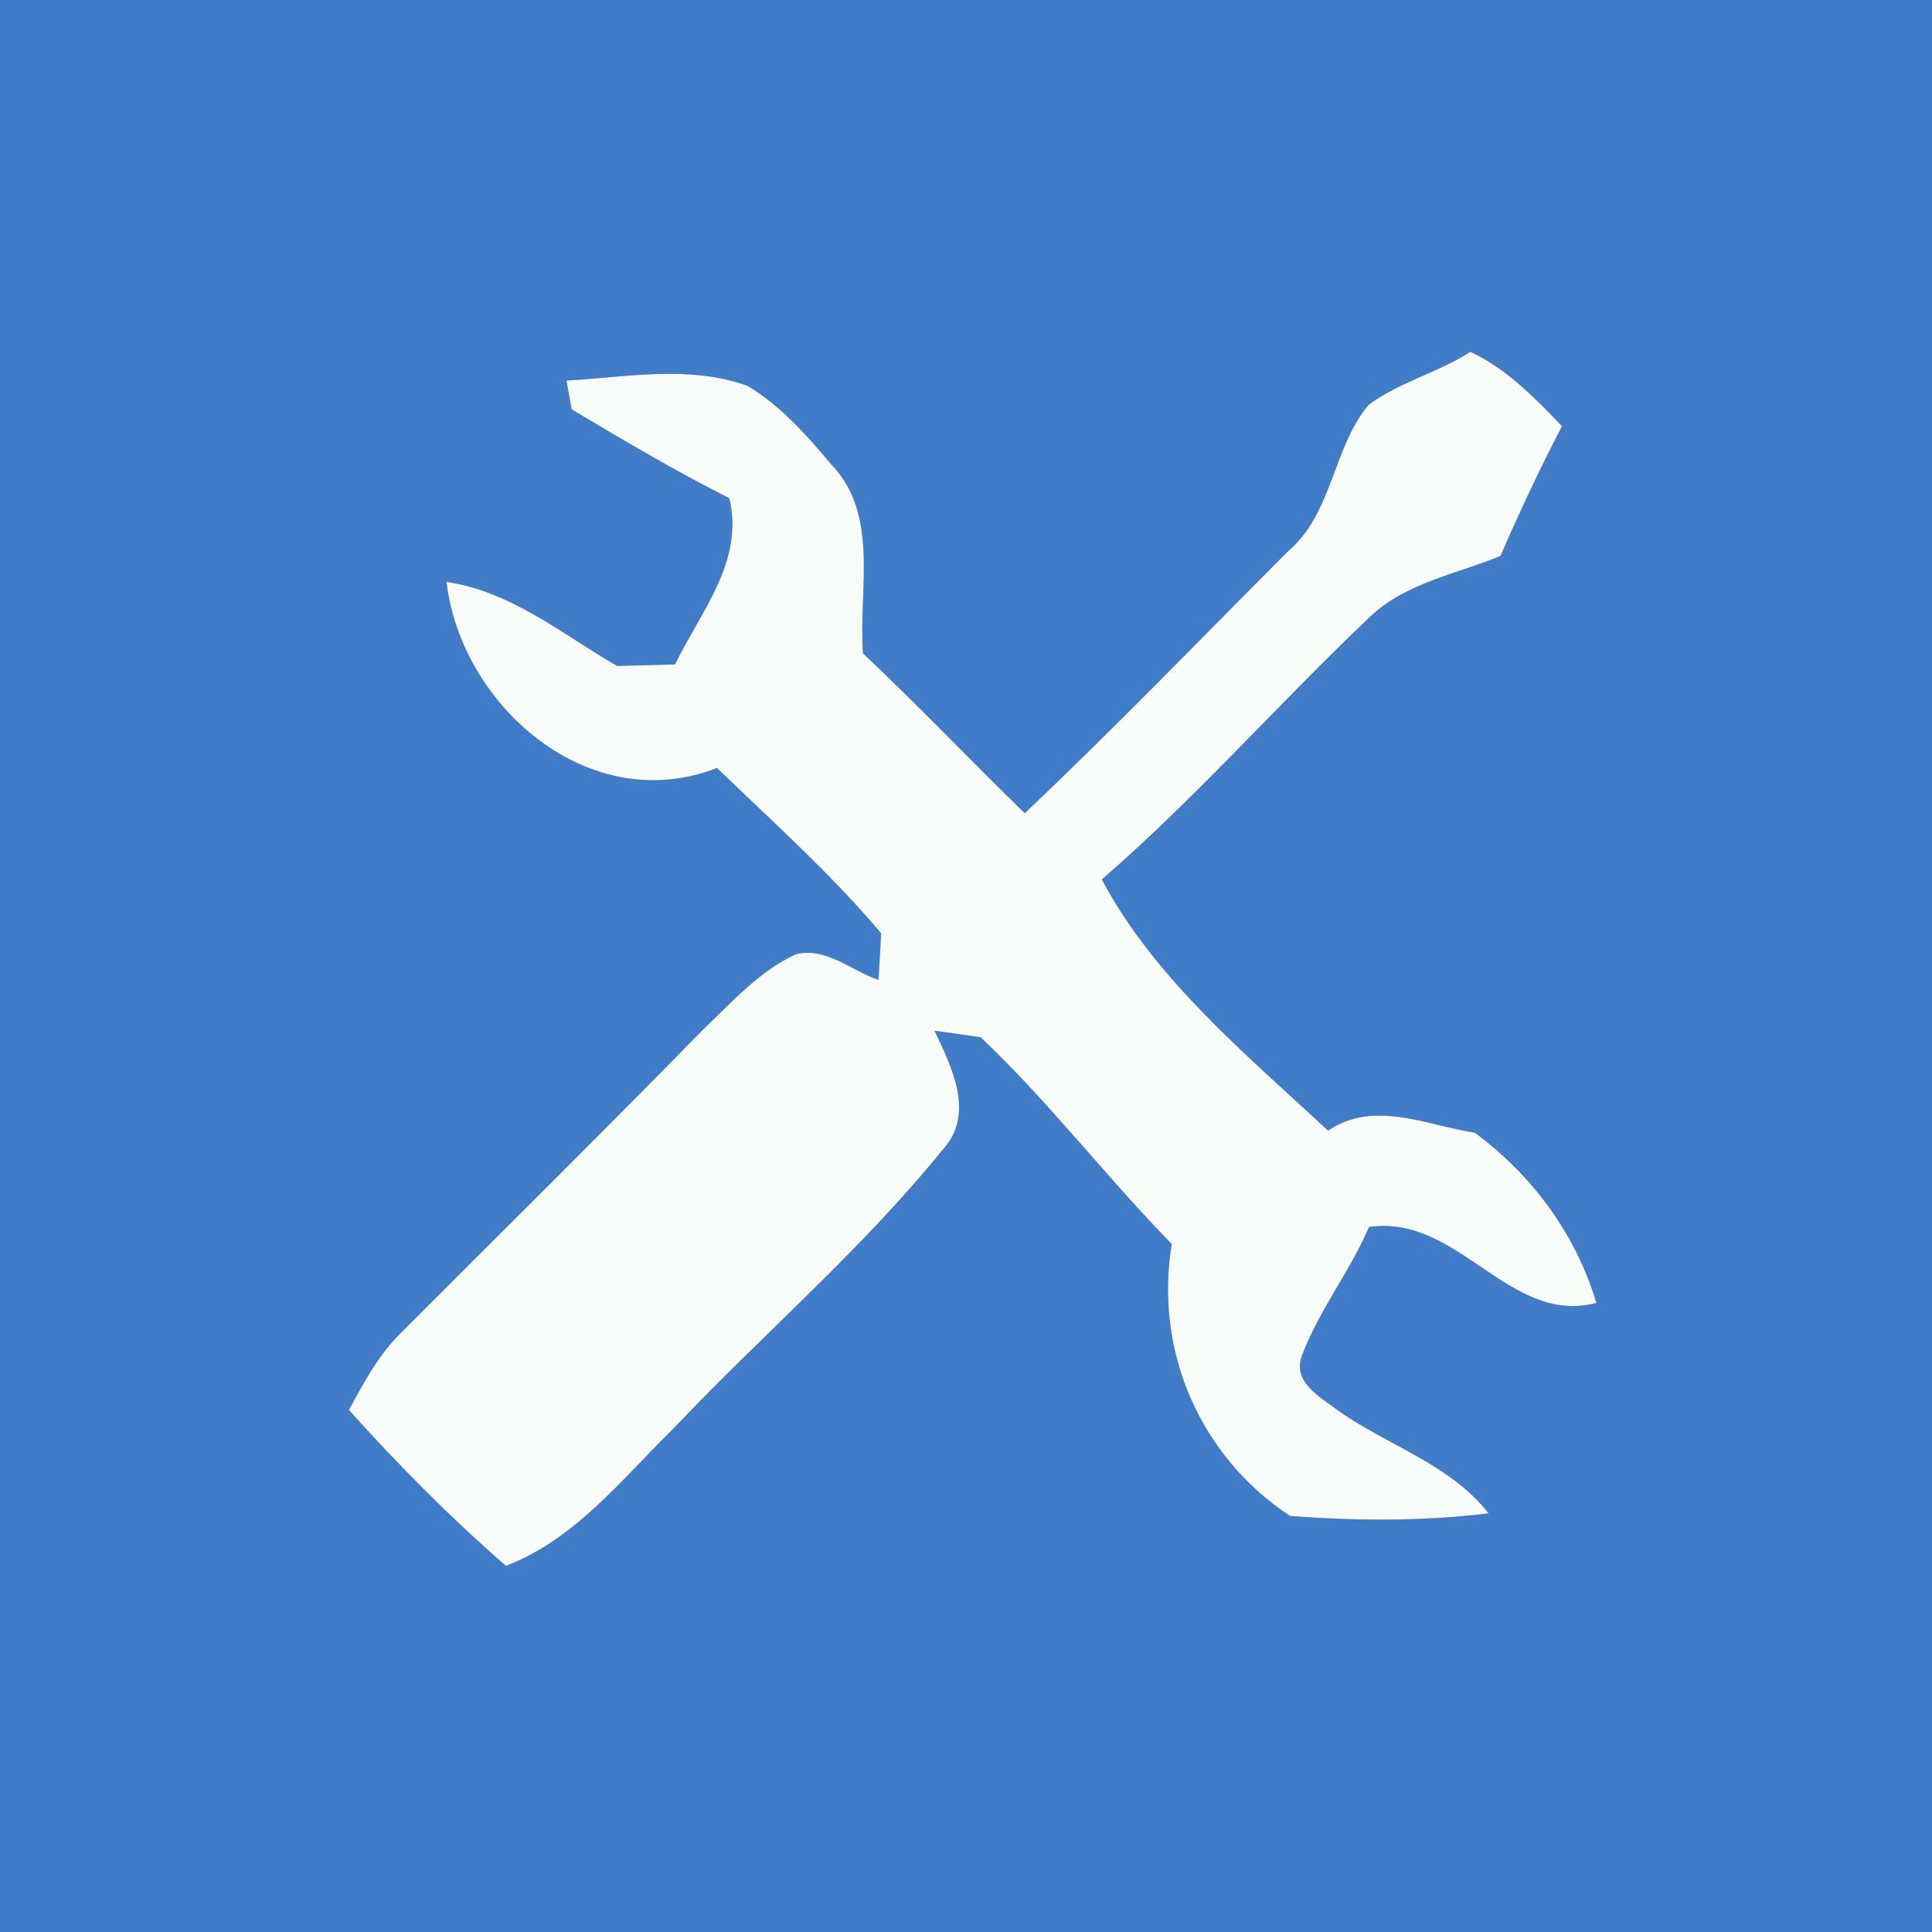 <?xml version="1.0" encoding="UTF-8" ?>
<!DOCTYPE svg PUBLIC "-//W3C//DTD SVG 1.1//EN" "http://www.w3.org/Graphics/SVG/1.1/DTD/svg11.dtd">
<svg width="100pt" height="100pt" viewBox="0 0 100 100" version="1.1" xmlns="http://www.w3.org/2000/svg">
<rect x="0" y="0" width="100" height="100" fill="#333333" stroke="none"/>
<g id="#407cc8ff">
<path fill="#407cc8" opacity="1.00" d=" M 0.00 0.00 L 100.00 0.00 L 100.00 100.00 L 0.00 100.00 L 0.00 0.00 M 29.32 19.70 C 29.39 20.07 29.52 20.82 29.59 21.19 C 32.27 22.79 34.96 24.38 37.75 25.79 C 38.53 29.06 36.27 31.64 34.94 34.39 C 34.19 34.41 32.69 34.45 31.94 34.47 C 29.11 32.83 26.45 30.60 23.11 30.12 C 23.87 36.57 30.53 42.34 37.11 39.75 C 40.00 42.54 43.02 45.24 45.61 48.31 C 45.58 48.91 45.50 50.12 45.47 50.72 C 44.08 50.25 42.75 49.00 41.19 49.39 C 39.27 50.28 37.84 51.91 36.34 53.34 C 31.20 58.60 25.97 63.76 20.78 68.96 C 19.61 70.10 18.83 71.55 18.06 72.98 C 20.61 75.82 23.30 78.54 26.19 81.05 C 29.80 79.66 32.19 76.55 34.87 73.93 C 39.45 69.09 44.56 64.73 48.76 59.55 C 50.50 57.70 49.28 55.26 48.37 53.35 C 48.97 53.43 50.16 53.60 50.76 53.69 C 54.29 57.03 57.25 60.92 60.65 64.39 C 59.73 69.91 62.11 75.40 66.78 78.47 C 70.20 78.72 73.64 78.75 77.05 78.33 C 75.04 75.76 71.80 74.82 69.22 72.98 C 68.32 72.30 66.86 71.52 67.40 70.14 C 68.28 67.80 69.88 65.81 70.86 63.51 C 75.50 62.83 78.11 68.63 82.63 67.44 C 81.56 63.87 79.32 60.84 76.34 58.63 C 73.82 58.24 71.11 56.91 68.74 58.52 C 64.50 54.57 59.77 50.68 57.03 45.52 C 61.93 41.28 66.21 36.38 70.91 31.93 C 72.75 30.17 75.37 29.72 77.66 28.78 C 78.65 26.51 79.70 24.26 80.85 22.06 C 79.44 20.59 77.99 19.09 76.11 18.21 C 74.44 19.28 72.44 19.77 70.84 20.95 C 68.96 23.21 68.98 26.59 66.64 28.56 C 62.12 33.09 57.68 37.70 53.04 42.09 C 50.23 39.36 47.53 36.51 44.67 33.82 C 44.42 30.56 45.55 26.66 43.03 24.04 C 41.75 22.52 40.41 21.00 38.69 19.97 C 35.68 18.88 32.43 19.52 29.32 19.70 Z" />
</g>
<g id="#f8fcf8ff">
<path fill="#f8fcf8" opacity="1.00" d=" M 29.32 19.70 C 32.43 19.52 35.68 18.88 38.69 19.97 C 40.41 21.00 41.75 22.52 43.03 24.04 C 45.55 26.66 44.42 30.56 44.67 33.82 C 47.53 36.51 50.23 39.36 53.04 42.09 C 57.68 37.70 62.12 33.09 66.64 28.56 C 68.98 26.59 68.96 23.21 70.84 20.95 C 72.44 19.77 74.44 19.28 76.11 18.21 C 77.99 19.09 79.44 20.59 80.85 22.06 C 79.70 24.26 78.65 26.51 77.66 28.78 C 75.37 29.72 72.75 30.17 70.91 31.93 C 66.21 36.38 61.93 41.28 57.03 45.52 C 59.77 50.68 64.50 54.57 68.74 58.52 C 71.11 56.91 73.82 58.24 76.34 58.63 C 79.32 60.84 81.56 63.87 82.63 67.44 C 78.11 68.63 75.50 62.83 70.86 63.51 C 69.88 65.81 68.28 67.80 67.40 70.14 C 66.86 71.52 68.32 72.30 69.22 72.98 C 71.80 74.82 75.04 75.76 77.05 78.33 C 73.64 78.75 70.20 78.72 66.78 78.47 C 62.11 75.40 59.73 69.91 60.65 64.39 C 57.25 60.92 54.29 57.03 50.76 53.69 C 50.16 53.60 48.97 53.43 48.37 53.35 C 49.28 55.26 50.50 57.70 48.76 59.55 C 44.56 64.73 39.45 69.09 34.87 73.93 C 32.19 76.55 29.80 79.66 26.19 81.05 C 23.30 78.54 20.61 75.82 18.06 72.98 C 18.83 71.55 19.61 70.10 20.78 68.96 C 25.97 63.76 31.20 58.60 36.34 53.34 C 37.84 51.91 39.27 50.28 41.19 49.39 C 42.75 49.00 44.08 50.25 45.47 50.72 C 45.50 50.12 45.58 48.91 45.61 48.31 C 43.02 45.24 40.00 42.54 37.11 39.75 C 30.53 42.34 23.87 36.57 23.11 30.12 C 26.45 30.60 29.11 32.83 31.94 34.47 C 32.69 34.45 34.19 34.41 34.94 34.39 C 36.27 31.64 38.53 29.06 37.75 25.79 C 34.96 24.38 32.27 22.79 29.59 21.19 C 29.52 20.82 29.39 20.07 29.32 19.70 Z" />
</g>
</svg>
